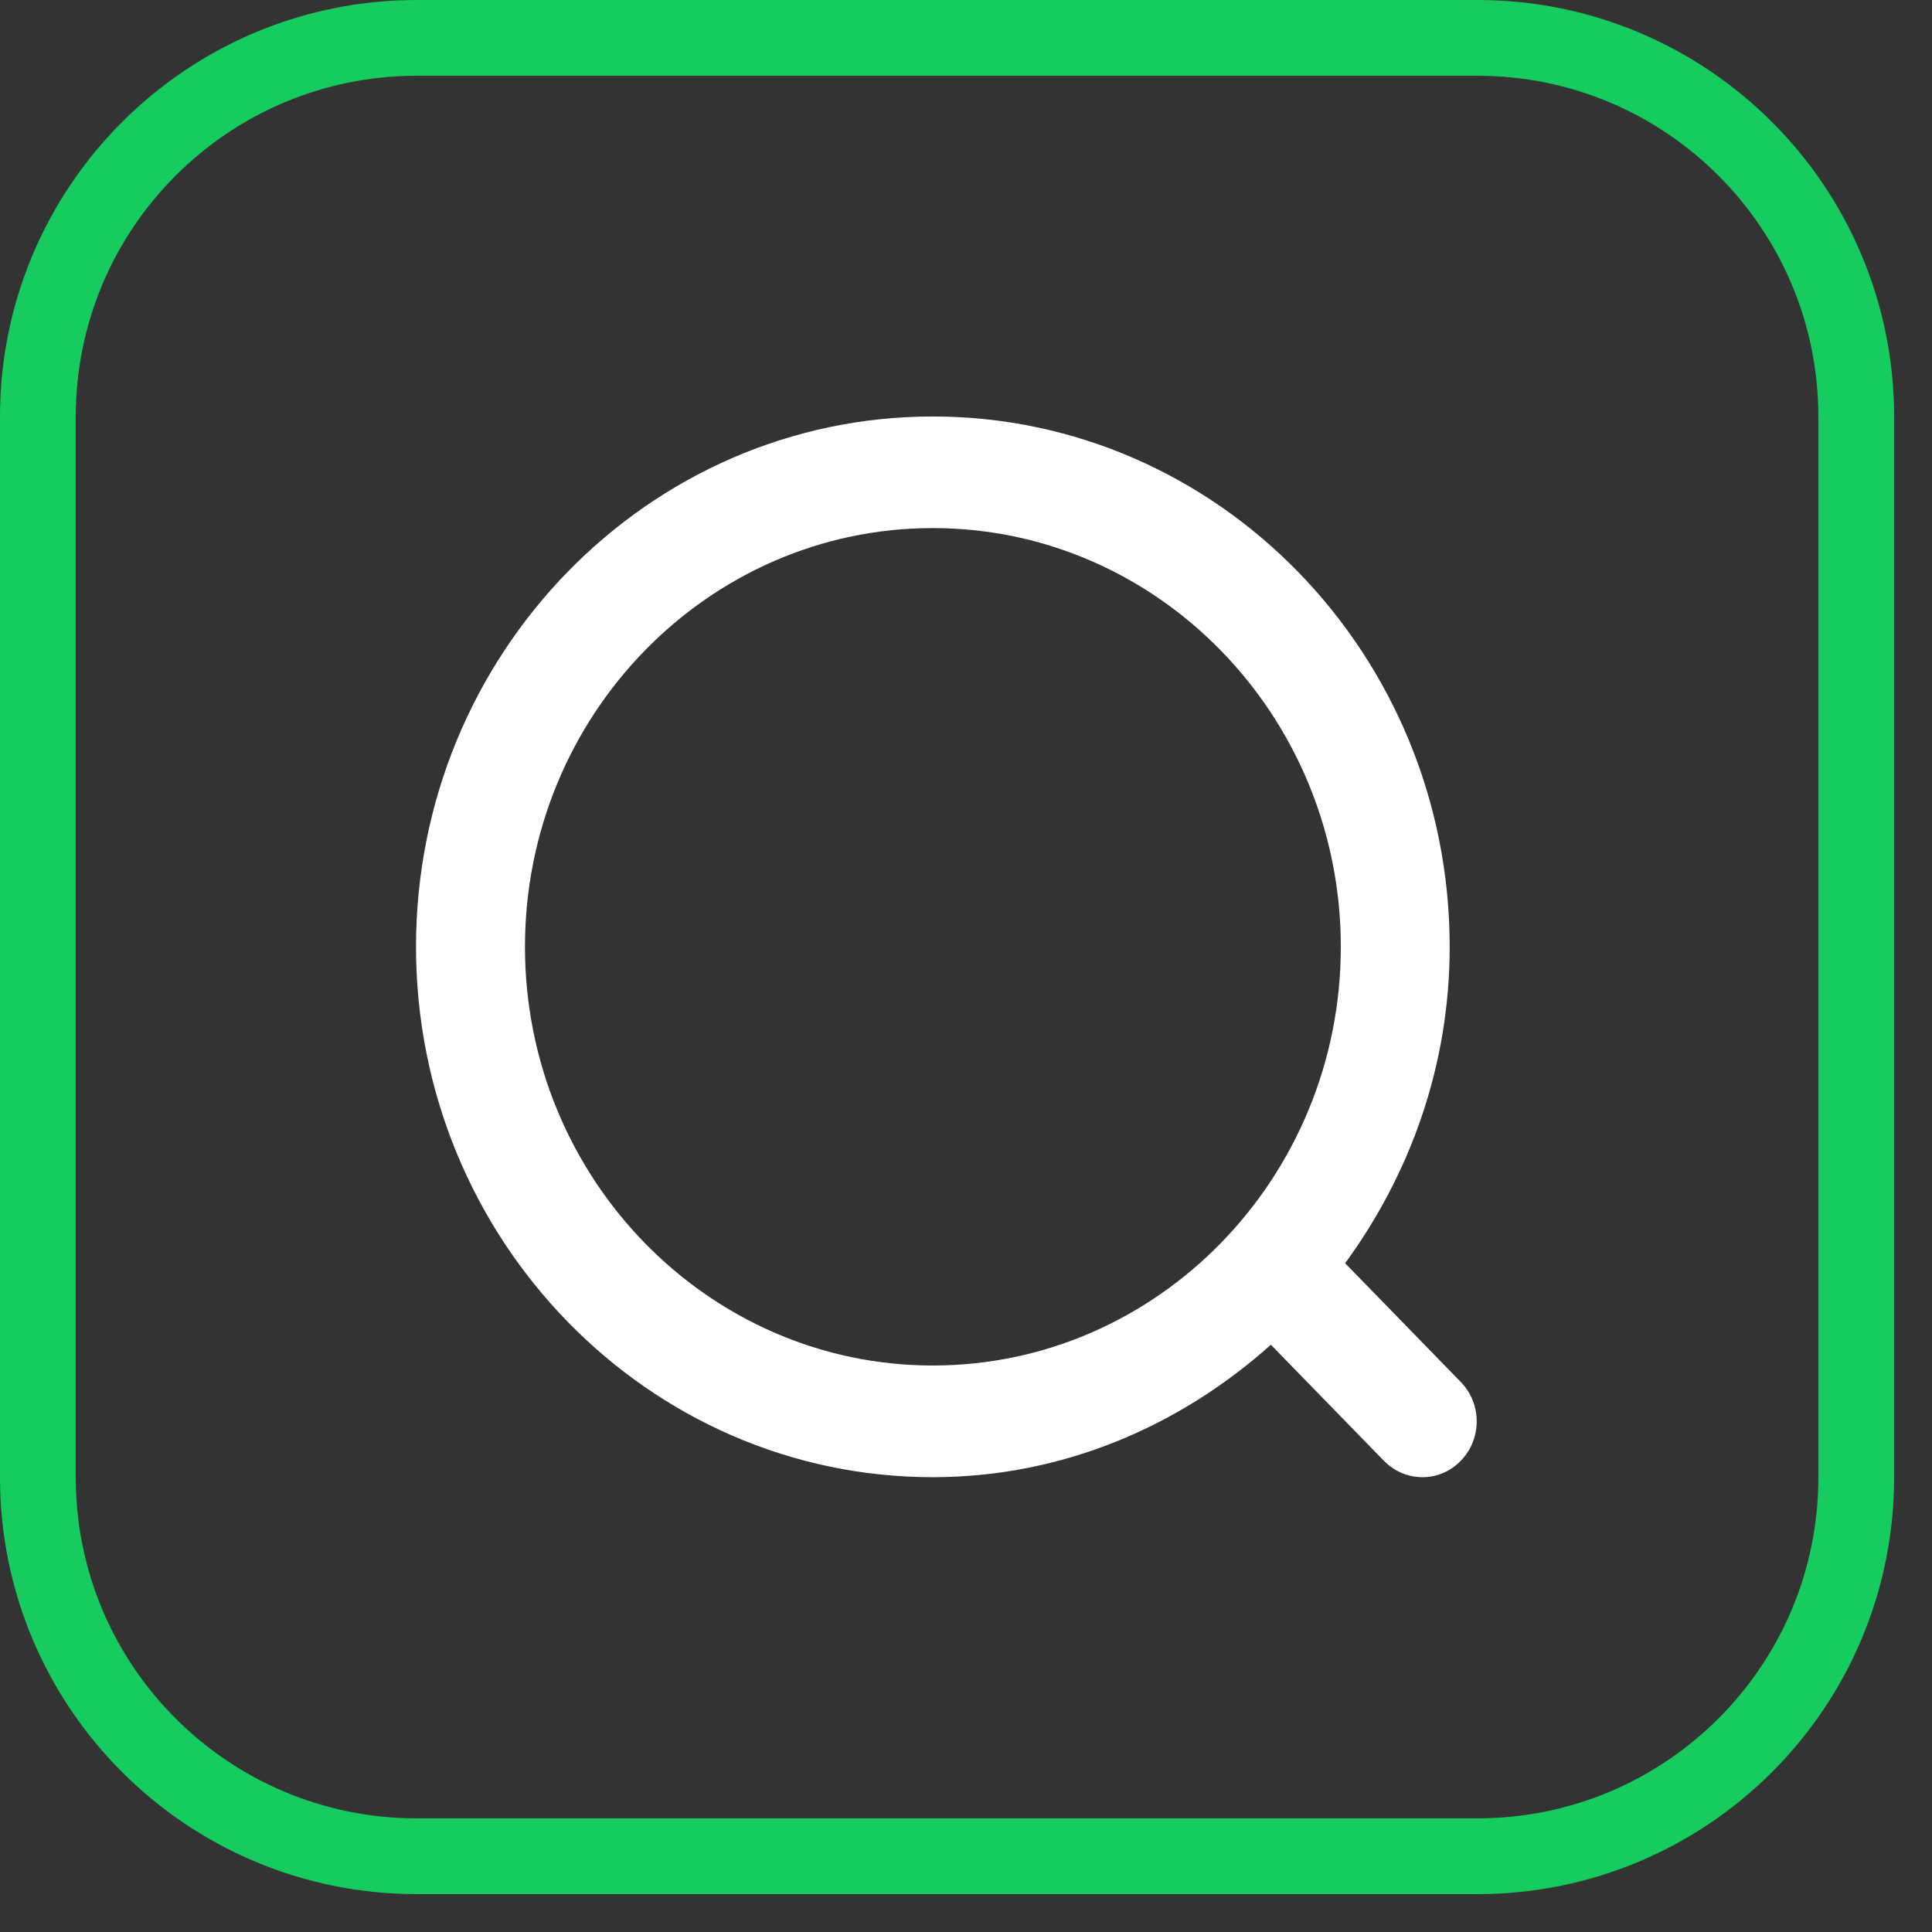 <svg 
 xmlns="http://www.w3.org/2000/svg"
 xmlns:xlink="http://www.w3.org/1999/xlink"
 width="25.5px" height="25.5px">
<rect width="100%" height="100%" fill="#333333" stroke="none"/>
<path fill-rule="evenodd"  stroke="rgb(23, 204, 95)" stroke-width="1px" stroke-linecap="butt" stroke-linejoin="miter" fill="none"
 d="M5.500,0.500 L19.500,0.500 C22.261,0.500 24.500,2.739 24.500,5.500 L24.500,19.500 C24.500,22.261 22.261,24.500 19.500,24.500 L5.500,24.500 C2.739,24.500 0.500,22.261 0.500,19.500 L0.500,5.500 C0.500,2.739 2.739,0.500 5.500,0.500 Z"/>
<path fill-rule="evenodd"  fill="rgb(255, 255, 255)"
 d="M19.280,19.281 C19.141,19.425 18.959,19.497 18.775,19.497 C18.589,19.497 18.408,19.425 18.266,19.281 L16.774,17.749 C15.574,18.823 14.025,19.497 12.312,19.497 C8.551,19.497 5.491,16.357 5.491,12.497 C5.491,8.636 8.551,5.497 12.312,5.497 C16.075,5.497 19.134,8.636 19.134,12.497 C19.134,14.068 18.609,15.504 17.754,16.673 L19.280,18.240 C19.561,18.528 19.561,18.993 19.280,19.281 ZM12.312,6.970 C9.342,6.970 6.929,9.449 6.929,12.497 C6.929,15.544 9.342,18.023 12.312,18.023 C15.281,18.023 17.697,15.544 17.697,12.497 C17.697,9.449 15.281,6.970 12.312,6.970 Z"/>
</svg>
